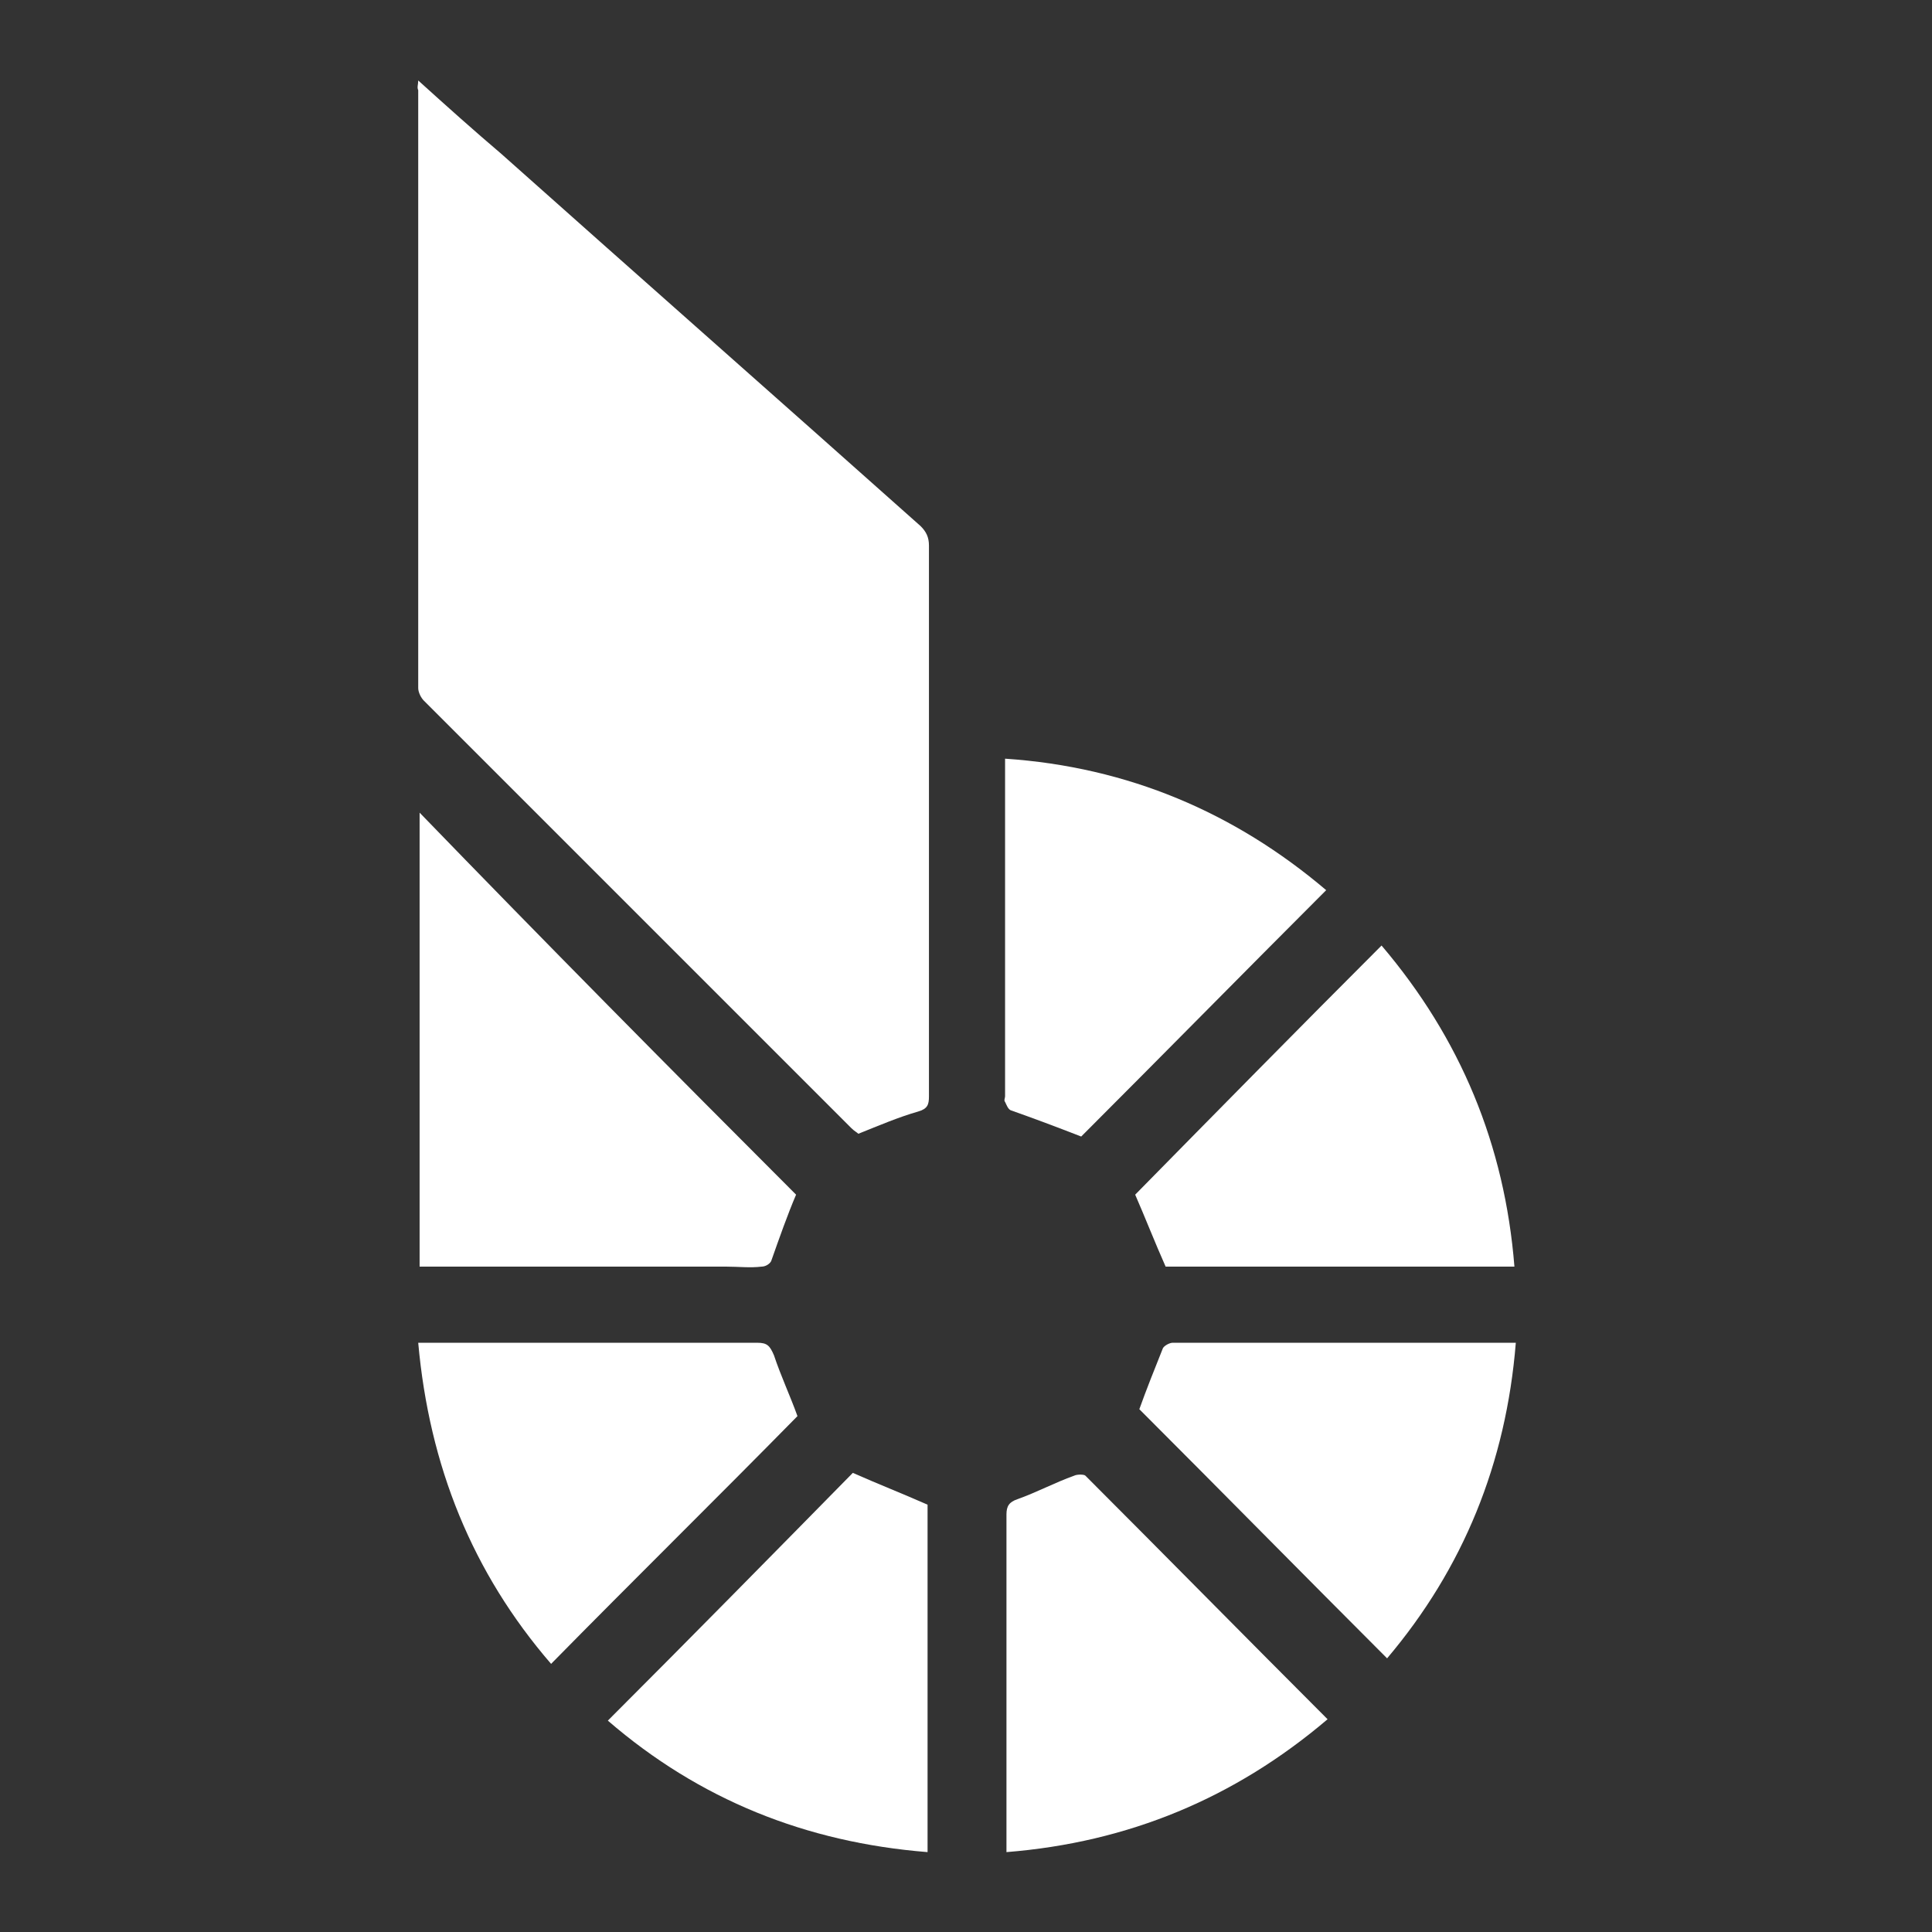 ﻿<svg id="SvgjsSvg1018" width="288" height="288" xmlns="http://www.w3.org/2000/svg" version="1.1" xmlns:xlink="http://www.w3.org/1999/xlink" xmlns:svgjs="http://svgjs.com/svgjs"><rect width="100%" height="100%" fill="#333333" stroke="none"/><defs id="SvgjsDefs1019"></defs><g id="SvgjsG1020" transform="matrix(0.917,0,0,0.917,12,11.995)"><!--?xml version="1.0" encoding="UTF-8"?--><svg xmlns="http://www.w3.org/2000/svg" xmlns:xlink="http://www.w3.org/1999/xlink" version="1.1" id="Layer_1" x="0px" y="0px" viewBox="0 0 128 128" xml:space="preserve" width="288" height="288"><style type="text/css">.st0{fill:none;stroke:#FFFFFF;stroke-width:4;stroke-linecap:round;stroke-linejoin:round;stroke-miterlimit:10;} .st1{fill:#ffffff;}</style><path class="st1 color39BAEB svgShape" d="M24.4 0c2.1 1.9 4 3.6 6 5.3 10.1 9 20.2 17.9 30.3 26.9.4.4.6.8.6 1.4v39.8c0 .6-.1.9-.8 1.1-1.4.4-2.8 1-4.3 1.6-.1-.1-.3-.2-.5-.4L24.8 44.8c-.2-.2-.4-.6-.4-.9V.7c-.1-.2 0-.4 0-.7z" fill="#ffffff"></path><path class="st1 color39BAEB svgShape" d="M51.7 80.5c-.6 1.4-1.2 3.1-1.8 4.8-.1.2-.4.4-.7.4-.8.1-1.7 0-2.5 0H24.5V52.9c9 9.3 18.1 18.5 27.2 27.6z" fill="#ffffff"></path><path class="st1 color39BAEB svgShape" d="M38.1 118.5c6-6 11.9-12 17.7-17.9 1.8.8 3.6 1.5 5.4 2.3V128c-8.8-.7-16.5-3.8-23.1-9.5z" fill="#ffffff"></path><path class="st1 color39BAEB svgShape" d="M90.1 118.4c-6.7 5.7-14.4 8.9-23.2 9.6v-.9-23.5c0-.6.2-.9.8-1.1 1.4-.5 2.7-1.2 4.1-1.7.2-.1.7-.1.8 0 5.8 5.8 11.6 11.7 17.5 17.6z" fill="#ffffff"></path><path class="st1 color39BAEB svgShape" d="M24.4 91.2h24.5c.7 0 .9.2 1.2.9.5 1.5 1.2 3 1.7 4.4C46 102.4 40 108.3 34 114.4c-5.7-6.6-8.8-14.3-9.6-23.2z" fill="#ffffff"></path><path class="st1 color39BAEB svgShape" d="M90 58.5c-6 6-11.9 12-17.7 17.8-1.8-.7-3.4-1.3-5.1-1.9-.2-.1-.3-.4-.4-.6-.1-.1 0-.3 0-.4V50v-1c8.9.6 16.6 3.9 23.2 9.5z" fill="#ffffff"></path><path class="st1 color39BAEB svgShape" d="M94 62.5c5.7 6.7 8.9 14.4 9.6 23.2H78.4c-.8-1.8-1.5-3.6-2.2-5.2 5.9-6 11.8-12 17.8-18z" fill="#ffffff"></path><path class="st1 color39BAEB svgShape" d="M103.7 91.2c-.7 8.7-3.8 16.3-9.3 22.8-6-6-11.9-12-17.9-18 .5-1.4 1.1-2.9 1.7-4.4.1-.2.5-.4.7-.4H103.7z" fill="#ffffff"></path></svg></g></svg>
